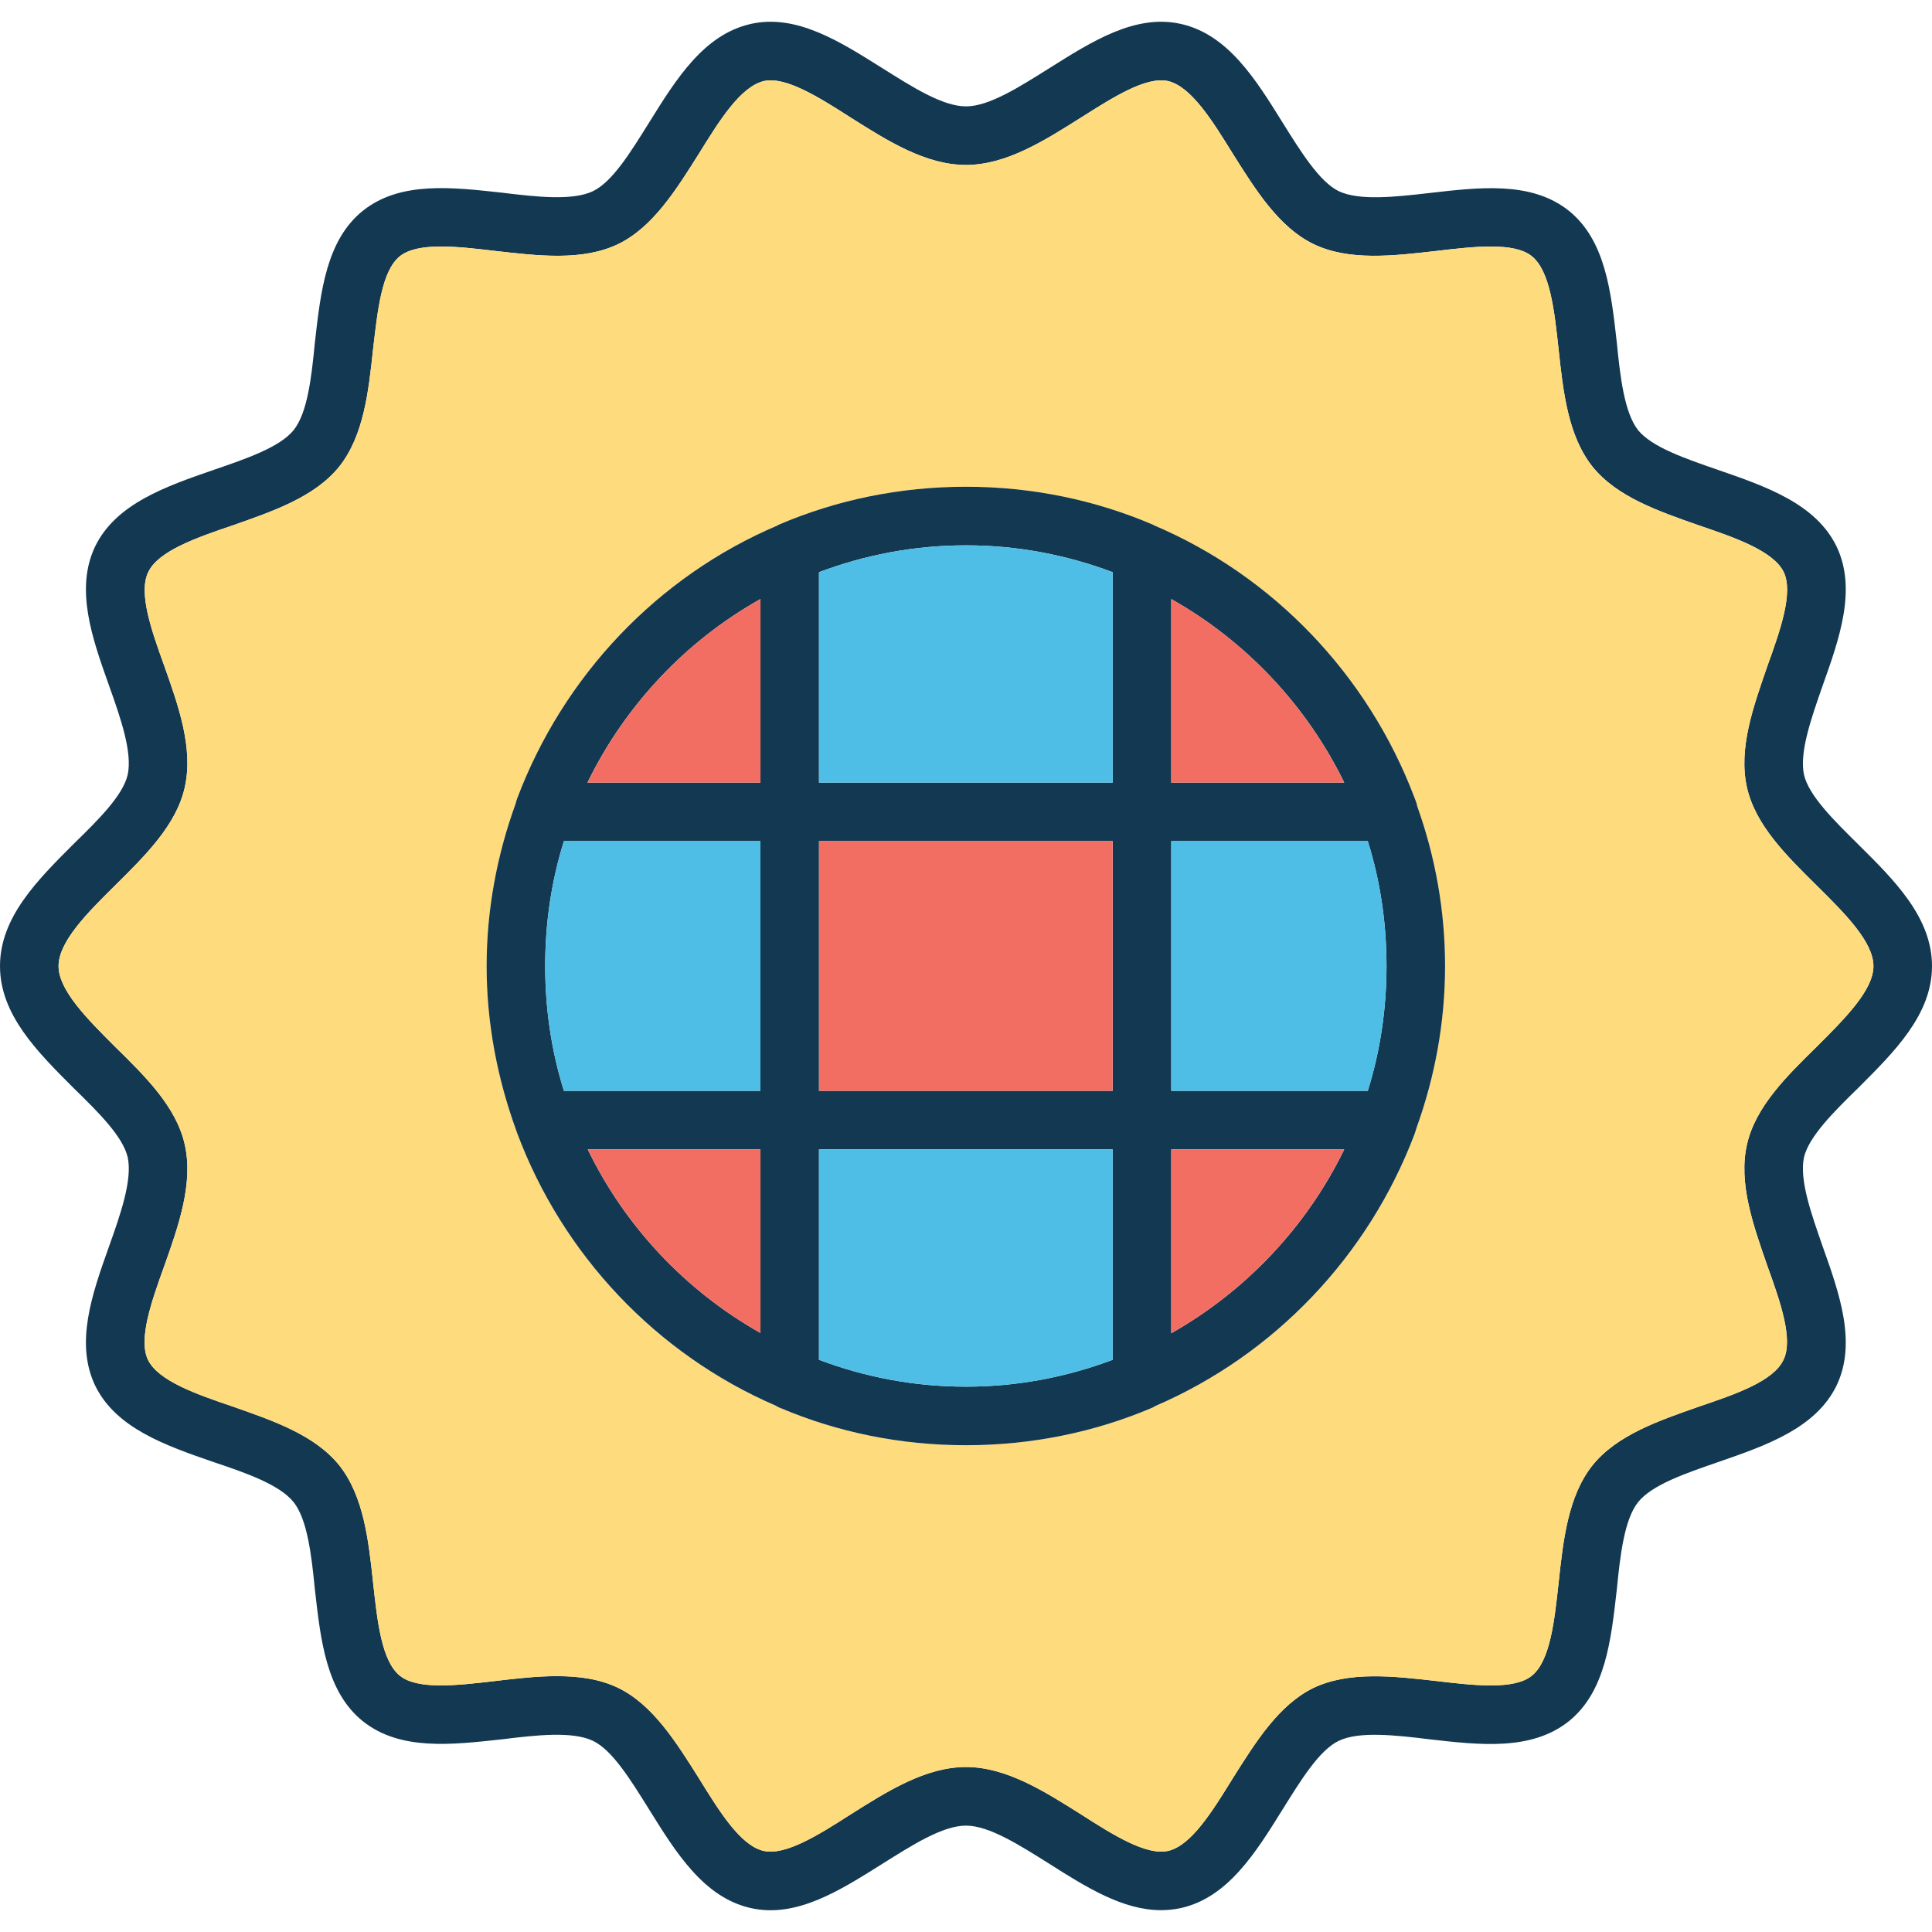 <svg xmlns="http://www.w3.org/2000/svg" width="64" height="64" enable-background="new 0 0 64 64" viewBox="0 0 64 64" id="flower">
  <path fill="#133851" d="M61.55,27.965c-0.81-0.8-1.63-1.609-1.79-2.3c-0.16-0.74,0.24-1.87,0.62-2.96c0.56-1.57,1.13-3.19,0.46-4.6
		c-0.69-1.421-2.34-1.99-3.93-2.54c-1.07-0.37-2.19-0.75-2.65-1.32c-0.45-0.58-0.59-1.76-0.7-2.89c-0.19-1.671-0.37-3.4-1.6-4.381
		c-1.24-0.979-2.95-0.77-4.61-0.58c-1.14,0.131-2.32,0.261-3-0.06c-0.64-0.31-1.26-1.31-1.86-2.27
		c-0.89-1.431-1.81-2.921-3.37-3.271c-1.51-0.34-2.95,0.58-4.35,1.46c-0.99,0.62-2,1.271-2.77,1.271c-0.78,0-1.79-0.65-2.78-1.271
		c-1.4-0.88-2.84-1.8-4.35-1.46c-1.56,0.35-2.48,1.84-3.37,3.271c-0.6,0.96-1.21,1.96-1.86,2.27c-0.67,0.32-1.86,0.19-3,0.05
		c-1.66-0.18-3.37-0.39-4.61,0.59c-1.23,0.98-1.41,2.71-1.6,4.381c-0.11,1.13-0.24,2.31-0.7,2.89c-0.46,0.57-1.57,0.95-2.65,1.32
		c-1.59,0.55-3.24,1.119-3.93,2.54c-0.67,1.409-0.1,3.029,0.46,4.6c0.39,1.09,0.78,2.22,0.62,2.96c-0.16,0.69-0.98,1.5-1.79,2.29
		c-1.2,1.2-2.44,2.43-2.44,4.05c0,1.61,1.24,2.84,2.44,4.04c0.81,0.79,1.63,1.6,1.79,2.29c0.16,0.74-0.23,1.87-0.62,2.96
		c-0.56,1.57-1.13,3.19-0.46,4.6c0.69,1.421,2.34,1.99,3.93,2.54c1.08,0.36,2.19,0.75,2.65,1.33c0.45,0.57,0.59,1.75,0.7,2.88
		c0.19,1.671,0.37,3.4,1.6,4.381c1.24,0.979,2.95,0.77,4.61,0.59c1.14-0.141,2.32-0.271,3,0.05c0.65,0.31,1.26,1.31,1.86,2.27
		c0.89,1.431,1.81,2.92,3.37,3.271c1.51,0.34,2.95-0.58,4.35-1.46c0.99-0.62,2-1.271,2.78-1.271c0.77,0,1.78,0.65,2.77,1.271
		c1.2,0.76,2.42,1.53,3.69,1.53c0.21,0,0.43-0.021,0.66-0.07c1.56-0.351,2.48-1.84,3.37-3.271c0.6-0.96,1.21-1.96,1.86-2.27
		c0.67-0.32,1.86-0.19,3-0.05c1.66,0.189,3.37,0.39,4.61-0.59c1.23-0.98,1.41-2.71,1.6-4.381c0.11-1.13,0.25-2.31,0.7-2.88
		c0.46-0.58,1.58-0.96,2.65-1.33c1.59-0.55,3.24-1.119,3.93-2.54c0.67-1.409,0.1-3.029-0.46-4.6c-0.38-1.09-0.78-2.21-0.62-2.96
		c0.16-0.68,0.98-1.5,1.79-2.29c1.2-1.2,2.45-2.43,2.45-4.04C64,30.385,62.75,29.155,61.55,27.965z M60.18,34.675
		c-1,0.98-2.03,1.99-2.31,3.24c-0.29,1.28,0.21,2.68,0.68,4.03c0.43,1.189,0.86,2.43,0.53,3.1c-0.33,0.71-1.59,1.14-2.8,1.55
		c-1.34,0.471-2.72,0.94-3.53,1.95c-0.81,1.021-0.97,2.49-1.12,3.9c-0.14,1.27-0.28,2.58-0.89,3.069c-0.59,0.471-1.9,0.32-3.17,0.17
		c-1.41-0.159-2.88-0.33-4.06,0.23c-1.15,0.56-1.92,1.8-2.67,2.99c-0.68,1.1-1.38,2.239-2.15,2.41c-0.72,0.159-1.82-0.53-2.88-1.211
		c-1.22-0.77-2.48-1.569-3.81-1.569c-1.34,0-2.6,0.8-3.82,1.569c-1.06,0.681-2.16,1.37-2.88,1.211c-0.77-0.171-1.47-1.311-2.15-2.41
		c-0.75-1.19-1.52-2.431-2.67-2.99c-0.62-0.3-1.31-0.39-2.04-0.39c-0.66,0-1.34,0.079-2.02,0.159c-1.27,0.15-2.58,0.301-3.17-0.17
		c-0.61-0.489-0.75-1.8-0.89-3.08c-0.15-1.399-0.31-2.869-1.12-3.89c-0.81-1.01-2.19-1.479-3.53-1.95
		c-1.21-0.41-2.47-0.85-2.81-1.55c-0.32-0.68,0.11-1.91,0.54-3.1c0.48-1.351,0.97-2.75,0.68-4.03c-0.28-1.25-1.31-2.26-2.31-3.24
		c-0.92-0.92-1.87-1.87-1.87-2.67c0-0.81,0.95-1.76,1.87-2.67c1-0.99,2.03-2,2.31-3.25c0.29-1.29-0.2-2.68-0.68-4.03
		c-0.43-1.189-0.86-2.42-0.53-3.1c0.33-0.7,1.59-1.14,2.8-1.55c1.34-0.471,2.72-0.94,3.53-1.95c0.81-1.021,0.97-2.49,1.12-3.9
		c0.15-1.27,0.28-2.58,0.89-3.069c0.6-0.471,1.91-0.32,3.17-0.17c1.41,0.159,2.88,0.34,4.06-0.23c1.15-0.56,1.92-1.8,2.67-2.99
		c0.68-1.1,1.38-2.229,2.16-2.41c0.71-0.159,1.81,0.53,2.87,1.21c1.22,0.771,2.48,1.57,3.82,1.57c1.33,0,2.59-0.8,3.81-1.57
		c1.06-0.67,2.15-1.369,2.88-1.21c0.77,0.181,1.47,1.311,2.15,2.41c0.75,1.19,1.52,2.431,2.67,2.99c1.18,0.57,2.65,0.39,4.06,0.23
		c1.27-0.15,2.58-0.301,3.17,0.17c0.61,0.489,0.75,1.8,0.89,3.08c0.15,1.399,0.31,2.869,1.12,3.89c0.81,1.01,2.19,1.479,3.53,1.95
		c1.21,0.41,2.47,0.85,2.81,1.55c0.32,0.68-0.11,1.91-0.54,3.1c-0.47,1.36-0.97,2.74-0.68,4.03c0.28,1.25,1.31,2.26,2.31,3.25
		c0.92,0.91,1.88,1.86,1.88,2.67C62.06,32.805,61.1,33.755,60.18,34.675z"></path>
  <path fill="#FEDC7D" d="M60.18,29.335c-1-0.99-2.03-2-2.31-3.25c-0.29-1.29,0.21-2.67,0.68-4.03c0.43-1.189,0.86-2.42,0.54-3.1
		c-0.34-0.7-1.6-1.14-2.81-1.55c-1.34-0.471-2.72-0.94-3.53-1.95c-0.81-1.021-0.97-2.49-1.12-3.89c-0.14-1.28-0.28-2.591-0.89-3.08
		c-0.59-0.471-1.9-0.32-3.17-0.17c-1.41,0.159-2.88,0.34-4.06-0.23c-1.15-0.56-1.92-1.8-2.67-2.99c-0.68-1.1-1.38-2.229-2.15-2.41
		c-0.73-0.159-1.82,0.54-2.88,1.21c-1.22,0.771-2.48,1.57-3.81,1.57c-1.34,0-2.6-0.8-3.82-1.57c-1.06-0.68-2.16-1.369-2.87-1.21
		c-0.78,0.181-1.48,1.311-2.16,2.41c-0.75,1.19-1.52,2.431-2.67,2.99c-1.18,0.57-2.65,0.39-4.06,0.23
		c-1.26-0.15-2.57-0.301-3.17,0.17c-0.61,0.489-0.74,1.8-0.89,3.069c-0.15,1.41-0.31,2.88-1.12,3.9c-0.81,1.01-2.19,1.479-3.53,1.95
		c-1.21,0.41-2.47,0.85-2.8,1.55c-0.33,0.68,0.1,1.91,0.53,3.1c0.48,1.351,0.97,2.74,0.68,4.03c-0.28,1.25-1.31,2.26-2.31,3.25
		c-0.92,0.91-1.87,1.86-1.87,2.67c0,0.8,0.95,1.75,1.87,2.67c1,0.98,2.03,1.99,2.31,3.24c0.29,1.28-0.2,2.68-0.68,4.03
		c-0.43,1.189-0.86,2.42-0.54,3.1c0.34,0.7,1.6,1.14,2.81,1.55c1.34,0.471,2.72,0.94,3.53,1.95c0.81,1.021,0.97,2.49,1.12,3.89
		c0.14,1.28,0.28,2.591,0.89,3.08c0.59,0.471,1.9,0.32,3.17,0.17c0.68-0.08,1.36-0.159,2.02-0.159c0.73,0,1.42,0.09,2.04,0.39
		c1.15,0.56,1.92,1.8,2.67,2.99c0.68,1.1,1.38,2.239,2.15,2.41c0.72,0.159,1.82-0.53,2.88-1.211c1.22-0.77,2.48-1.569,3.82-1.569
		c1.33,0,2.59,0.8,3.81,1.569c1.06,0.681,2.16,1.37,2.88,1.211c0.77-0.171,1.47-1.311,2.15-2.41c0.75-1.19,1.52-2.431,2.67-2.99
		c1.18-0.561,2.65-0.39,4.06-0.23c1.27,0.15,2.58,0.301,3.17-0.17c0.61-0.489,0.75-1.8,0.89-3.069c0.15-1.41,0.31-2.88,1.12-3.9
		c0.81-1.01,2.19-1.479,3.53-1.95c1.21-0.41,2.47-0.84,2.8-1.55c0.33-0.67-0.1-1.91-0.53-3.1c-0.47-1.351-0.97-2.75-0.68-4.03
		c0.28-1.25,1.31-2.26,2.31-3.24c0.92-0.92,1.88-1.87,1.88-2.67C62.06,31.195,61.1,30.245,60.18,29.335z M46.93,37.345
		c-0.02,0.08-0.05,0.15-0.07,0.221c-1.53,4.039-4.64,7.31-8.59,9.01c-0.04,0.029-0.08,0.05-0.13,0.069
		c-1.89,0.801-3.97,1.23-6.14,1.23c-2.18,0-4.25-0.43-6.14-1.23c-0.06-0.02-0.11-0.05-0.16-0.079c-3.96-1.711-7.07-5-8.58-9.061
		c-0.01-0.02-0.01-0.04-0.02-0.06c-0.62-1.71-0.98-3.53-0.98-5.44c0-1.89,0.35-3.7,0.96-5.38c0.01-0.06,0.03-0.11,0.05-0.17
		c1.53-4.061,4.65-7.36,8.63-9.05c0.01-0.011,0.02-0.021,0.03-0.021c1.91-0.819,4.01-1.26,6.21-1.26c2.19,0,4.29,0.44,6.2,1.26
		c0,0,0.01,0,0.01,0.01c3.97,1.681,7.1,4.961,8.64,9.011c0.04,0.1,0.08,0.2,0.1,0.31c0.59,1.65,0.92,3.43,0.92,5.29
		C47.87,33.875,47.53,35.675,46.93,37.345z"></path>
  <path fill="#133851" d="M46.95,26.715c-0.02-0.109-0.06-0.21-0.1-0.31c-1.54-4.05-4.67-7.33-8.64-9.011c0-0.01-0.01-0.01-0.01-0.01
		c-1.91-0.819-4.01-1.26-6.2-1.26c-2.2,0-4.3,0.44-6.21,1.26c-0.01,0-0.02,0.01-0.03,0.021c-3.98,1.689-7.1,4.989-8.63,9.05
		c-0.02,0.06-0.04,0.11-0.05,0.17c-0.61,1.68-0.96,3.49-0.96,5.38c0,1.91,0.36,3.73,0.98,5.44c0.01,0.02,0.01,0.04,0.02,0.06
		c1.51,4.061,4.62,7.35,8.58,9.061c0.05,0.029,0.1,0.06,0.16,0.079c1.89,0.801,3.96,1.23,6.14,1.23c2.17,0,4.25-0.43,6.14-1.23
		c0.05-0.02,0.09-0.04,0.13-0.069c3.95-1.7,7.06-4.971,8.59-9.01c0.02-0.07,0.05-0.141,0.07-0.221c0.6-1.67,0.94-3.47,0.94-5.34
		C47.87,30.145,47.54,28.365,46.95,26.715z M25.19,44.155c-2.47-1.391-4.48-3.521-5.72-6.08h5.72V44.155z M25.19,36.135h-6.51
		c-0.41-1.31-0.62-2.7-0.62-4.13c0-1.45,0.21-2.83,0.62-4.14h6.51V36.135z M25.19,25.925h-5.73c1.25-2.56,3.25-4.689,5.73-6.08
		V25.925z M36.86,45.045c-1.52,0.57-3.15,0.89-4.86,0.89c-1.72,0-3.36-0.319-4.87-0.89v-6.97h9.73V45.045z M36.86,36.135h-9.73
		v-8.27h9.73V36.135z M36.86,25.925h-9.73v-6.97c1.51-0.57,3.15-0.89,4.87-0.89c1.71,0,3.34,0.319,4.86,0.89V25.925z M38.8,19.845
		c2.47,1.391,4.48,3.521,5.73,6.08H38.8V19.845z M38.8,44.165v-6.09h5.73C43.28,40.645,41.27,42.765,38.8,44.165z M45.31,36.135
		H38.8v-8.27h6.51c0.41,1.31,0.62,2.689,0.62,4.14C45.93,33.435,45.72,34.825,45.31,36.135z"></path>
  <path fill="#4FBEE6" d="M45.93 32.005c0 1.43-.21 2.82-.62 4.13H38.8v-8.27h6.51C45.72 29.175 45.93 30.555 45.93 32.005zM36.86 18.955v6.97h-9.73v-6.97c1.51-.57 3.15-.89 4.87-.89C33.71 18.065 35.34 18.385 36.86 18.955zM25.19 27.865v8.27h-6.51c-.41-1.31-.62-2.7-.62-4.13 0-1.45.21-2.83.62-4.14H25.19zM36.86 38.075v6.97c-1.52.57-3.15.89-4.86.89-1.72 0-3.36-.319-4.87-.89v-6.97H36.86z"></path>
  <path fill="#F26E62" d="M44.529 38.075c-1.251 2.569-3.258 4.693-5.731 6.09v-6.09H44.529zM25.193 38.075v6.08c-2.473-1.387-4.48-3.521-5.721-6.08H25.193zM44.529 25.925h-5.731v-6.08C41.271 21.231 43.278 23.365 44.529 25.925z"></path>
  <rect width="9.726" height="8.271" x="27.132" y="27.864" fill="#F26E62"></rect>
  <path fill="#F26E62" d="M25.193,19.845v6.08h-5.731C20.713,23.365,22.71,21.231,25.193,19.845z"></path>
</svg>

